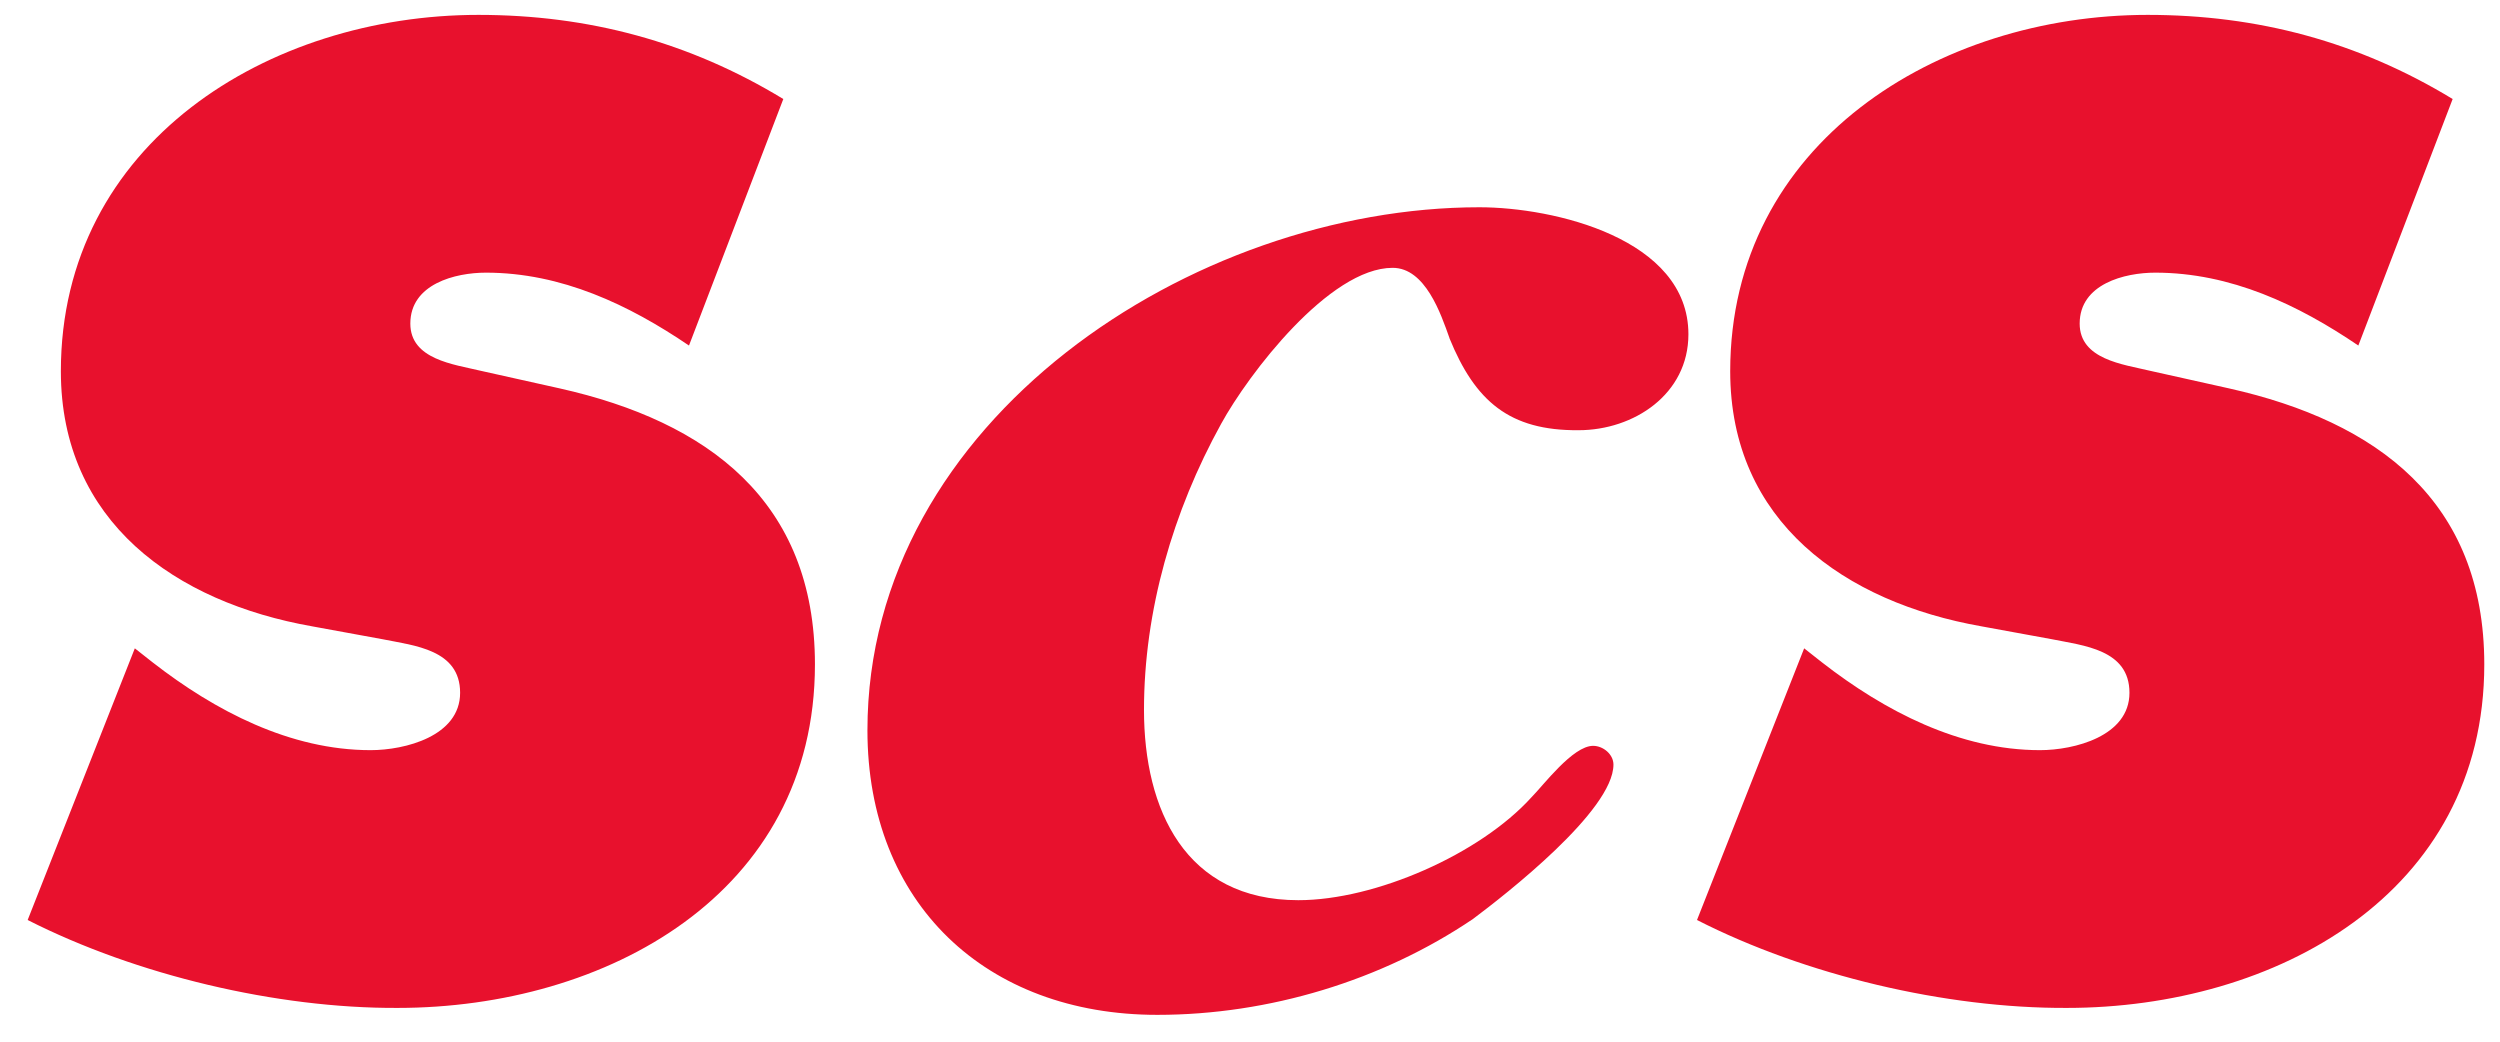 <svg width="84" height="35" viewBox="0 0 84 35" xmlns="http://www.w3.org/2000/svg">
  <path d="M57.019 30.913l3.601-9.129.594.468c2.107 1.639 4.628 2.953 7.329 2.953 1.152 0 3.007-.468 3.007-1.927 0-1.458-1.548-1.585-2.611-1.801l-2.359-.432c-4.592-.81-8.445-3.511-8.445-8.571C58.136 4.803 65.122.5 72.163.5c3.691 0 7.077.9 10.246 2.827l-3.169 8.283c-2.017-1.369-4.285-2.449-6.824-2.449-1.026 0-2.539.378-2.539 1.711 0 1.206 1.459 1.369 2.359 1.585l2.665.594c4.97 1.116 8.571 3.781 8.571 9.273 0 7.725-7.04 11.542-14.027 11.542-4.069.018-8.787-1.098-12.424-2.953m-8.319-19.555c-.288-.81-.81-2.359-1.909-2.359-2.125 0-4.844 3.565-5.762 5.24-1.621 2.935-2.593 6.284-2.593 9.615 0 3.349 1.387 6.392 5.186 6.392 2.593 0 6.104-1.548 7.833-3.457.396-.396 1.387-1.729 2.071-1.729.342 0 .684.288.684.63 0 1.548-3.637 4.376-4.718 5.186-3.061 2.071-6.86 3.223-10.606 3.223-5.762 0-9.742-3.745-9.742-9.561 0-10.426 10.948-17.574 20.563-17.574 2.485 0 7.022 1.044 7.022 4.268 0 2.017-1.837 3.223-3.691 3.223-2.323.018-3.475-.972-4.34-3.097M.929 30.913l3.601-9.129.594.468c2.107 1.639 4.628 2.953 7.329 2.953 1.152 0 3.007-.468 3.007-1.927 0-1.458-1.548-1.585-2.611-1.801l-2.359-.432c-4.592-.81-8.445-3.511-8.445-8.571C2.046 4.803 9.032.5 16.073.5c3.691 0 7.077.9 10.246 2.827l-3.169 8.283c-2.017-1.369-4.285-2.449-6.824-2.449-1.026 0-2.539.378-2.539 1.711 0 1.206 1.459 1.369 2.359 1.585l2.665.594c4.97 1.116 8.571 3.781 8.571 9.273 0 7.725-7.04 11.542-14.027 11.542-4.051.018-8.769-1.098-12.424-2.953" fill="#e8112d" fill-rule="nonzero"/>
</svg>
